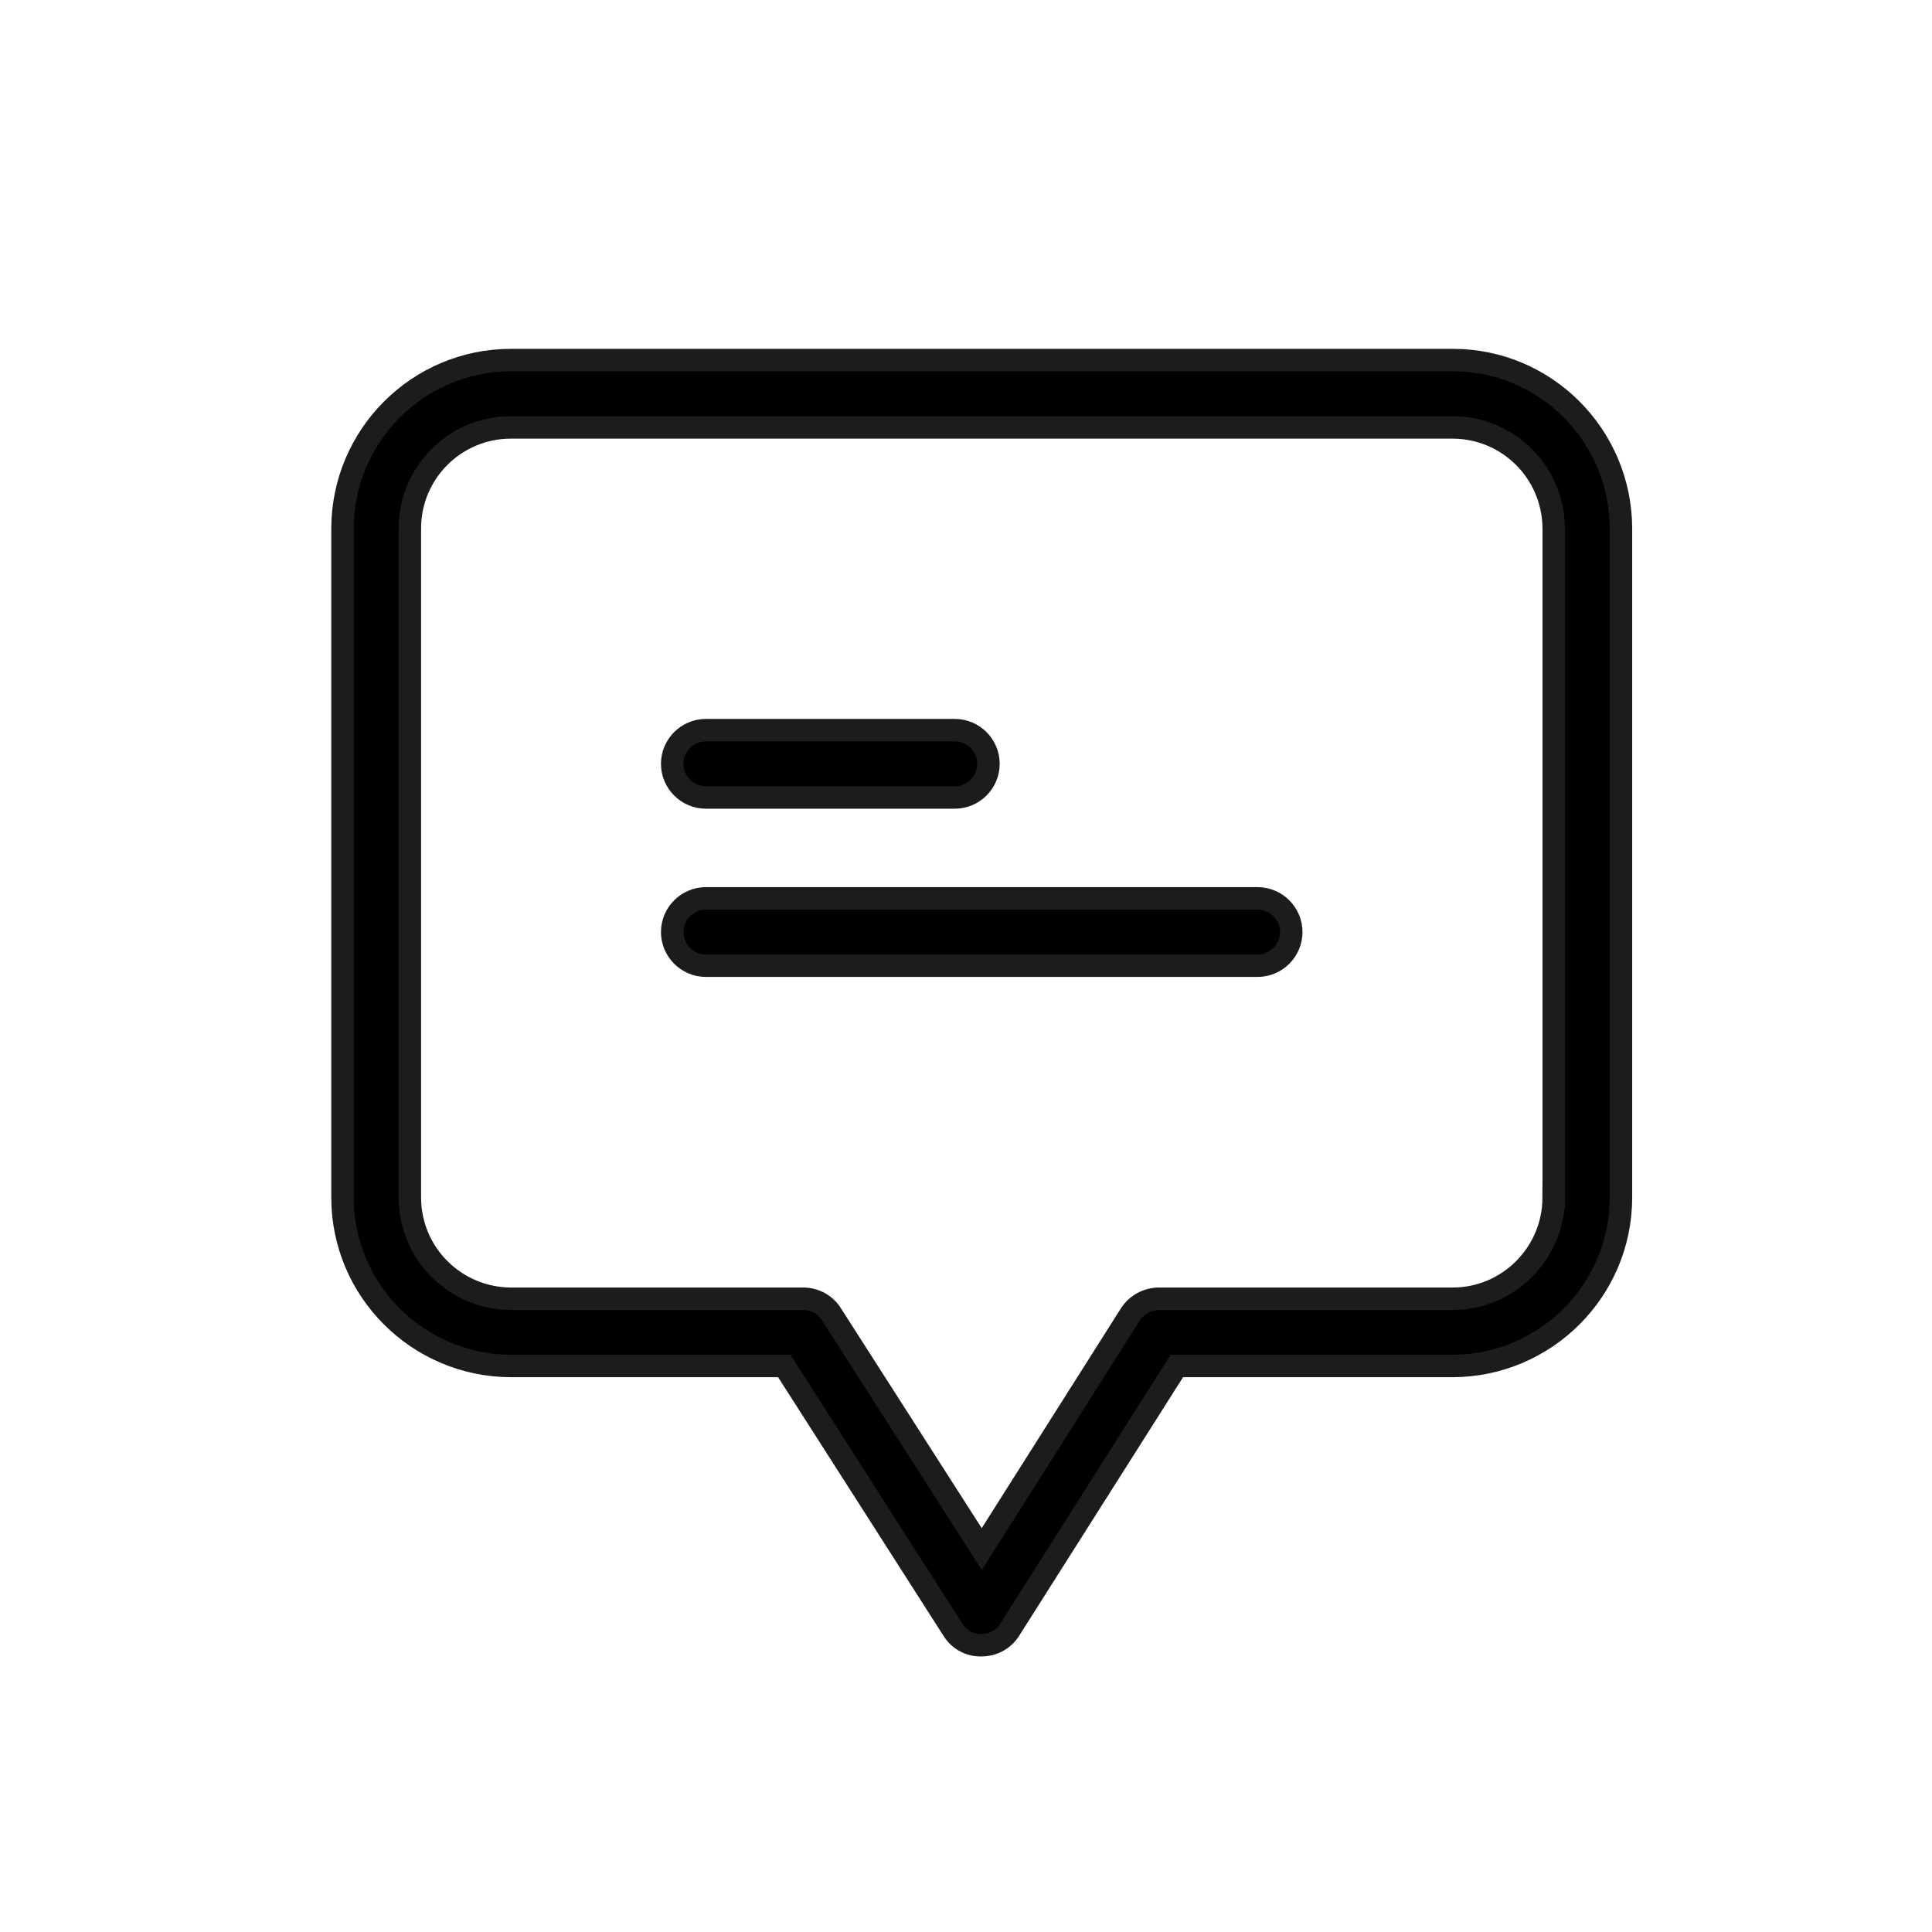 <svg class="mobile-community" xmlns="http://www.w3.org/2000/svg" xmlns:xlink="http://www.w3.org/1999/xlink" x="0px" y="0px" viewBox="420 610 43 43" style="enable-background:new 420 610 43 43;" xml:space="preserve">
    <style>
        .mobile-community-path{stroke:#1c1c1c;stroke-width:0.5;stroke-miterlimit:10;}
    </style>
    <g>
        <path class="mobile-community-path" d="M452.333,618.014h-20.959
            c-2.067,0-3.744,1.677-3.751,3.744v14.893c0,2.067,1.677,3.744,3.744,3.751h6.088l3.759,5.878c0.135,0.217,0.374,0.344,0.629,0.337
            l0,0c0.255,0,0.494-0.127,0.629-0.344l3.721-5.871h6.14c2.067-0.008,3.744-1.685,3.744-3.751v-14.893
            C456.07,619.692,454.4,618.014,452.333,618.014z M454.58,636.652c0,1.243-1.011,2.254-2.246,2.254h-6.537
            c-0.255,0-0.494,0.127-0.636,0.344l-3.31,5.227l-3.347-5.227c-0.135-0.217-0.374-0.344-0.629-0.344h-6.507
            c-1.243-0.008-2.246-1.011-2.246-2.254v-14.893c0-1.243,1.011-2.246,2.246-2.246h20.959c1.243,0,2.246,1.003,2.254,2.246V636.652z"
            />
        <path class="mobile-community-path" d="M435.71,627.749h5.541c0.412,0,0.749-0.337,0.749-0.749
            s-0.337-0.749-0.749-0.749h-5.541c-0.412,0-0.749,0.337-0.749,0.749S435.298,627.749,435.71,627.749z"/>
        <path class="mobile-community-path" d="M447.99,629.995h-12.28c-0.412,0-0.749,0.337-0.749,0.749
            c0,0.412,0.337,0.749,0.749,0.749h12.28c0.412,0,0.749-0.337,0.749-0.749C448.739,630.332,448.402,629.995,447.99,629.995z"/>
    </g>
</svg>
